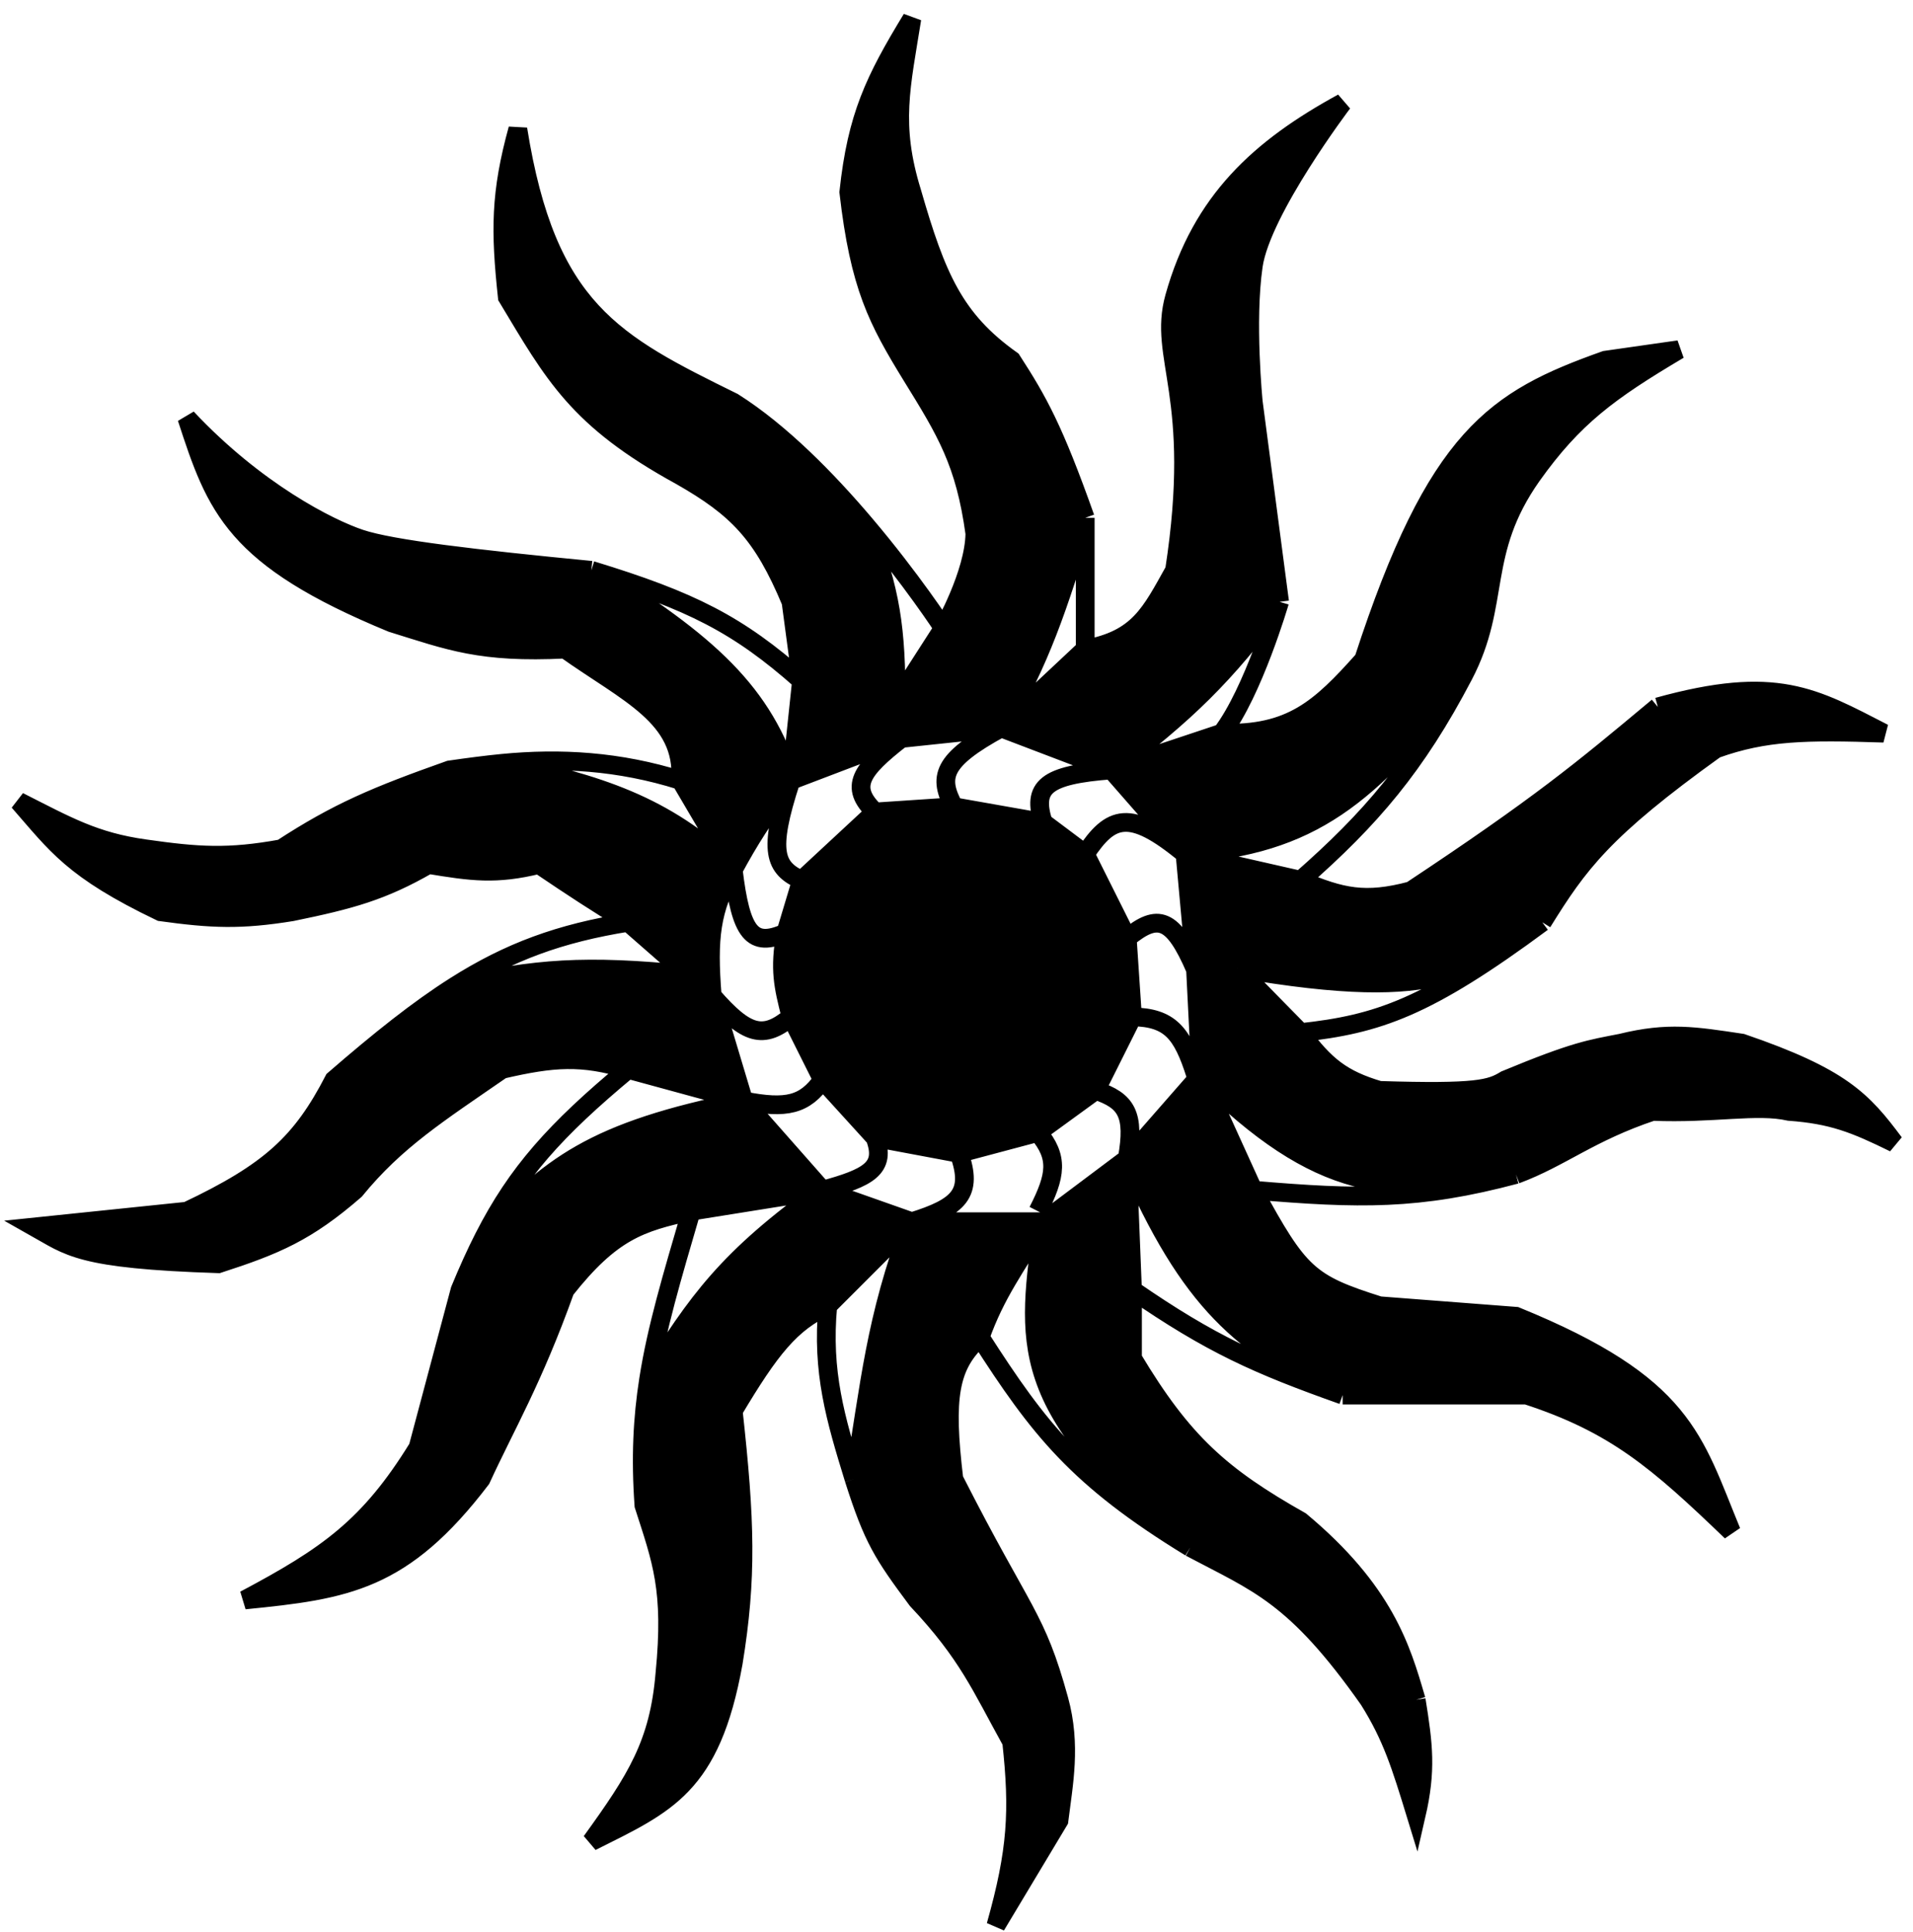 <svg width="102" height="103" viewBox="0 0 102 103" fill="none" xmlns="http://www.w3.org/2000/svg">
<path d="M39.095 21.448C32.713 18.303 29.149 16.519 27.611 6.882C26.671 10.295 26.671 12.296 27.05 15.846C29.534 19.976 30.775 22.347 36.294 25.37C39.303 27.083 40.664 28.463 42.176 32.092L42.737 36.294L42.176 41.616L48.059 39.375L53.381 38.815C55.479 35.169 56.377 32.539 57.863 27.611C56.17 22.84 55.354 21.396 53.941 19.207C50.889 17.037 49.93 14.791 48.619 10.244C47.504 6.634 48.046 4.61 48.619 1C46.629 4.277 45.692 6.202 45.258 10.244C45.837 15.28 46.791 17.069 48.619 20.048C50.439 22.994 51.459 24.646 51.98 28.451C51.947 30.605 50.3 33.493 50.3 33.493L47.779 37.415C47.782 33.583 47.526 31.485 46.098 27.93C44.116 25.595 41.632 23.054 39.095 21.448Z" fill="black"/>
<path d="M62.625 30.412C61.342 32.703 60.716 34.093 57.863 34.613L53.381 38.815L59.263 41.056C63.289 37.985 65.293 36.055 68.227 32.092L66.826 21.448C66.826 21.448 66.393 17.137 66.826 14.165C67.26 11.194 71.588 5.482 71.588 5.482C67.193 7.885 64.066 10.693 62.625 15.846C61.712 19.109 64.072 21.045 62.625 30.412Z" fill="black"/>
<path d="M72.709 35.174C70.363 37.809 68.833 39.191 65.146 39.095L59.263 41.056L63.185 45.538C69.913 45.056 73.031 42.51 78.031 36.014C80.068 32.121 78.772 29.492 81.672 25.37C83.893 22.25 85.766 20.87 89.515 18.647L85.594 19.207C79.724 21.297 76.59 23.243 72.709 35.174Z" fill="black"/>
<path d="M75.23 47.499C72.786 48.147 71.527 47.856 69.347 46.938L63.185 45.538L63.745 51.7L63.759 51.974L65.986 51.637C77.356 53.602 78.245 51.511 82.233 49.179C84.168 46.062 85.461 44.254 91.476 39.936C94.112 38.991 96.286 38.958 100.44 39.095C96.698 37.173 94.708 35.941 88.395 37.695L88.222 37.839C84.335 41.083 82.103 42.946 75.23 47.499Z" fill="black"/>
<path d="M73.549 58.143C71.555 57.551 70.66 56.832 69.347 55.062L65.986 51.637L63.759 51.974L64.025 57.303C70.387 63.625 74.114 63.785 80.832 62.625C83.237 61.733 84.754 60.384 88.115 59.263C91.341 59.398 93.675 58.872 95.398 59.263C97.694 59.431 98.896 59.909 101 60.944C99.316 58.685 98.186 57.44 92.877 55.622C90.361 55.246 88.95 55.002 86.434 55.622C84.776 55.947 84.015 56.03 80.272 57.583C79.477 58.07 78.77 58.306 73.549 58.143Z" fill="black"/>
<path d="M73.549 69.627C69.786 68.437 69.27 67.961 66.826 63.465L64.025 57.303L60.104 61.784C63.474 69.555 66.221 71.72 71.588 74.389H81.392C86.108 75.922 88.375 77.88 92.317 81.672C90.282 76.743 89.822 73.855 80.832 70.188L73.549 69.627Z" fill="black"/>
<path d="M60.384 72.429V68.787L60.104 61.784L55.622 65.146C54.782 71.524 53.98 75.066 63.465 82.513C67.065 84.426 69.039 85.022 72.989 90.636C74.219 92.602 74.685 94.104 75.51 96.798C76.064 94.392 75.899 93.042 75.51 90.636L75.483 90.546C74.713 87.913 73.814 84.841 69.347 81.112C65.104 78.716 63.069 76.915 60.384 72.429Z" fill="black"/>
<path d="M50.86 78.871C50.343 74.537 50.588 72.806 52.261 71.308C53.075 68.999 54.145 67.584 55.622 65.146H48.619C46.655 70.353 46.392 73.8 45.538 78.871C46.554 82.058 47.063 82.847 48.899 85.314C51.604 88.186 52.287 89.888 53.941 92.877C54.341 96.557 54.227 98.689 53.101 102.681L56.462 97.078C56.703 95.129 57.13 93.062 56.462 90.636C55.221 86.125 54.559 86.156 50.86 78.871Z" fill="black"/>
<path d="M39.095 75.23C41.058 71.938 42.159 70.527 44.137 69.627L48.619 65.146L43.857 63.465C38.806 67.084 37.165 69.379 34.584 73.549C34.258 75.627 34.153 77.73 34.333 80.272C35.279 83.209 35.894 84.761 35.454 89.235C35.144 92.983 33.934 94.875 31.532 98.199C35.536 96.19 37.904 95.265 39.095 88.675C39.837 84.13 39.74 81.093 39.095 75.23Z" fill="black"/>
<path d="M30.132 68.787C32.592 65.677 34.111 65.176 36.854 64.585L43.857 63.465L39.656 58.703C31.579 60.304 29.234 62.219 25.802 65.986C25.368 66.838 24.952 67.761 24.529 68.787L22.288 77.191C19.685 81.417 17.451 82.975 13.045 85.314C18.476 84.775 21.485 84.336 25.65 78.871C26.933 76.069 28.408 73.605 30.132 68.787Z" fill="black"/>
<path d="M26.77 57.022C29.518 56.388 31.009 56.282 33.493 57.022L39.656 58.703L37.975 53.101L36.687 51.974C31.186 51.418 28.529 51.636 24.249 52.593C22.314 53.822 20.28 55.438 17.807 57.583C16.073 60.936 14.396 62.488 9.964 64.585L1.84 65.426C3.706 66.475 4.181 67.146 11.644 67.387C14.699 66.397 16.356 65.7 18.927 63.465C21.11 60.797 23.328 59.401 26.77 57.022Z" fill="black"/>
<path d="M28.731 46.098C30.689 47.421 31.723 48.091 33.493 49.179L36.687 51.974L37.975 53.101C37.73 50.012 37.903 48.491 39.095 46.378C35.374 42.853 31.887 41.836 26.77 40.704C25.912 40.788 24.991 40.908 23.969 41.056C20.069 42.438 18.012 43.296 15.006 45.258C12.161 45.774 10.567 45.664 7.723 45.258C5.033 44.881 3.591 44.048 1 42.737C3.028 45.053 3.855 46.358 8.563 48.619C11.298 48.997 12.831 49.064 15.566 48.619C18.697 47.975 20.376 47.522 22.849 46.098C25.146 46.477 26.434 46.661 28.731 46.098Z" fill="black"/>
<path d="M30.132 34.613C33.456 36.98 36.516 38.202 36.294 41.616L39.095 46.378C39.983 44.747 40.625 43.728 42.176 41.616C40.71 36.937 37.852 34.324 31.532 30.412C25.308 29.809 20.888 29.291 19.207 28.731C17.527 28.171 13.636 26.201 9.964 22.288C11.521 27.074 12.472 29.742 20.888 33.213C24.003 34.179 25.617 34.834 30.132 34.613Z" fill="black"/>
<path d="M46.658 43.297L42.737 46.938L41.896 49.739C41.544 51.709 41.768 52.599 42.157 54.145L42.176 54.221L43.857 57.583L46.658 60.664L51.14 61.504L55.342 60.384L58.423 58.143L60.384 54.221L60.104 50.02L57.863 45.538L55.622 43.857L50.86 43.017L46.658 43.297Z" fill="black"/>
<path d="M50.3 33.493C50.3 33.493 51.947 30.605 51.98 28.451C51.459 24.646 50.439 22.994 48.619 20.048C46.791 17.069 45.837 15.28 45.258 10.244C45.692 6.202 46.629 4.277 48.619 1C48.046 4.61 47.504 6.634 48.619 10.244C49.93 14.791 50.889 17.037 53.941 19.207C55.354 21.396 56.17 22.84 57.863 27.611M50.3 33.493L47.779 37.415C47.782 33.583 47.526 31.485 46.098 27.93M50.3 33.493C50.3 33.493 48.598 30.875 46.098 27.93M57.863 27.611V34.613M57.863 27.611C56.377 32.539 55.479 35.169 53.381 38.815M57.863 34.613C60.716 34.093 61.342 32.703 62.625 30.412C64.072 21.045 61.712 19.109 62.625 15.846C64.066 10.693 67.193 7.885 71.588 5.482C71.588 5.482 67.26 11.194 66.826 14.165C66.393 17.137 66.826 21.448 66.826 21.448L68.227 32.092M57.863 34.613L53.381 38.815M68.227 32.092C68.227 32.092 66.83 36.881 65.146 39.095M68.227 32.092C65.293 36.055 63.289 37.985 59.263 41.056M65.146 39.095C68.833 39.191 70.363 37.809 72.709 35.174C76.59 23.243 79.724 21.297 85.594 19.207L89.515 18.647C85.766 20.87 83.893 22.25 81.672 25.37C78.772 29.492 80.068 32.121 78.031 36.014M65.146 39.095L59.263 41.056M78.031 36.014C75.504 40.843 73.09 43.657 69.347 46.938M78.031 36.014C73.031 42.51 69.913 45.056 63.185 45.538M69.347 46.938C71.527 47.856 72.786 48.147 75.23 47.499C82.103 42.946 84.335 41.083 88.222 37.839M69.347 46.938L63.185 45.538M88.395 37.695C94.708 35.941 96.698 37.173 100.44 39.095C96.286 38.958 94.112 38.991 91.476 39.936C85.461 44.254 84.168 46.062 82.233 49.179M88.395 37.695L88.222 37.839M88.395 37.695C88.337 37.743 88.279 37.791 88.222 37.839M82.233 49.179C76.06 53.754 73.454 54.613 69.347 55.062M82.233 49.179C78.245 51.511 77.356 53.602 65.986 51.637M69.347 55.062C70.66 56.832 71.555 57.551 73.549 58.143C78.77 58.306 79.477 58.07 80.272 57.583C84.015 56.03 84.776 55.947 86.434 55.622C88.95 55.002 90.361 55.246 92.877 55.622C98.186 57.44 99.316 58.685 101 60.944C98.896 59.909 97.694 59.431 95.398 59.263C93.675 58.872 91.341 59.398 88.115 59.263C84.754 60.384 83.237 61.733 80.832 62.625M69.347 55.062L65.986 51.637M80.832 62.625C75.599 64.021 72.474 63.939 66.826 63.465M80.832 62.625C74.114 63.785 70.387 63.625 64.025 57.303M66.826 63.465C69.27 67.961 69.786 68.437 73.549 69.627L80.832 70.188C89.822 73.855 90.282 76.743 92.317 81.672C88.375 77.88 86.108 75.922 81.392 74.389H71.588M66.826 63.465C65.732 61.058 65.119 59.709 64.025 57.303M66.826 63.465L64.025 57.303M71.588 74.389C67.045 72.778 64.558 71.668 60.384 68.787M71.588 74.389C66.221 71.72 63.474 69.555 60.104 61.784M60.384 68.787V72.429C63.069 76.915 65.104 78.716 69.347 81.112C73.814 84.841 74.713 87.913 75.483 90.546M60.384 68.787L60.104 61.784M75.51 90.636C75.899 93.042 76.064 94.392 75.51 96.798C74.685 94.104 74.219 92.602 72.989 90.636C69.039 85.022 67.065 84.426 63.465 82.513M75.51 90.636L75.483 90.546M75.51 90.636C75.501 90.606 75.492 90.576 75.483 90.546M63.465 82.513C57.46 78.84 55.405 76.215 52.261 71.308M63.465 82.513C53.98 75.066 54.782 71.524 55.622 65.146M52.261 71.308C50.588 72.806 50.343 74.537 50.86 78.871C54.559 86.156 55.221 86.125 56.462 90.636C57.13 93.062 56.703 95.129 56.462 97.078L53.101 102.681C54.227 98.689 54.341 96.557 53.941 92.877C52.287 89.888 51.604 88.186 48.899 85.314C47.063 82.847 46.554 82.058 45.538 78.871M52.261 71.308C53.075 68.999 54.145 67.584 55.622 65.146M45.538 78.871C44.541 75.631 43.809 73.168 44.137 69.627M45.538 78.871C46.392 73.8 46.655 70.353 48.619 65.146M44.137 69.627C42.159 70.527 41.058 71.938 39.095 75.23C39.74 81.093 39.837 84.13 39.095 88.675C37.904 95.265 35.536 96.19 31.532 98.199C33.934 94.875 35.144 92.983 35.454 89.235C35.894 84.761 35.279 83.209 34.333 80.272C34.153 77.73 34.258 75.627 34.584 73.549M44.137 69.627L48.619 65.146M36.854 64.585C34.111 65.176 32.592 65.677 30.132 68.787C28.408 73.605 26.933 76.069 25.65 78.871C21.485 84.336 18.476 84.775 13.045 85.314C17.451 82.975 19.685 81.417 22.288 77.191L24.529 68.787C24.952 67.761 25.368 66.838 25.802 65.986M36.854 64.585C35.815 68.147 35.01 70.826 34.584 73.549M36.854 64.585L43.857 63.465M33.493 57.022C31.009 56.282 29.518 56.388 26.77 57.022C23.328 59.401 21.11 60.797 18.927 63.465C16.356 65.7 14.699 66.397 11.644 67.387C4.181 67.146 3.706 66.475 1.84 65.426L9.964 64.585C14.396 62.488 16.073 60.936 17.807 57.583C20.28 55.438 22.314 53.822 24.249 52.593M33.493 57.022C29.608 60.247 27.561 62.535 25.802 65.986M33.493 57.022L39.656 58.703M33.493 49.179C31.723 48.091 30.689 47.421 28.731 46.098C26.434 46.661 25.146 46.477 22.849 46.098C20.376 47.522 18.697 47.975 15.566 48.619C12.831 49.064 11.298 48.997 8.563 48.619C3.855 46.358 3.028 45.053 1 42.737C3.591 44.048 5.033 44.881 7.723 45.258C10.567 45.664 12.161 45.774 15.006 45.258C18.012 43.296 20.069 42.438 23.969 41.056C24.991 40.908 25.912 40.788 26.77 40.704M33.493 49.179C29.862 49.764 27.169 50.739 24.249 52.593M33.493 49.179L36.687 51.974M36.294 41.616C36.516 38.202 33.456 36.98 30.132 34.613C25.617 34.834 24.003 34.179 20.888 33.213C12.472 29.742 11.521 27.074 9.964 22.288C13.636 26.201 17.527 28.171 19.207 28.731C20.888 29.291 25.308 29.809 31.532 30.412M36.294 41.616C33.003 40.579 29.874 40.403 26.77 40.704M36.294 41.616L39.095 46.378M31.532 30.412C36.852 32.038 39.351 33.295 42.737 36.294M31.532 30.412C37.852 34.324 40.71 36.937 42.176 41.616M42.737 36.294L42.176 32.092C40.664 28.463 39.303 27.083 36.294 25.37C30.775 22.347 29.534 19.976 27.05 15.846C26.671 12.296 26.671 10.295 27.611 6.882C29.149 16.519 32.713 18.303 39.095 21.448C41.632 23.054 44.116 25.595 46.098 27.93M42.737 36.294L42.176 41.616M42.176 41.616C40.92 45.448 41.324 46.281 42.737 46.938M42.176 41.616L48.059 39.375M42.176 41.616C40.625 43.728 39.983 44.747 39.095 46.378M42.737 46.938L46.658 43.297M42.737 46.938L41.896 49.739M46.658 43.297C45.252 41.956 45.889 41.066 48.059 39.375M46.658 43.297L50.86 43.017M48.059 39.375L53.381 38.815M48.059 39.375L47.779 37.695M53.381 38.815C50.163 40.56 50.034 41.461 50.86 43.017M53.381 38.815L59.263 41.056M50.86 43.017L55.622 43.857M55.622 43.857C55.026 41.97 55.733 41.321 59.263 41.056M55.622 43.857L57.863 45.538M59.263 41.056L63.185 45.538M63.185 45.538C60.211 43.079 59.206 43.519 57.863 45.538M63.185 45.538L63.745 51.7M57.863 45.538L60.104 50.02M60.104 50.02C61.732 48.678 62.544 48.909 63.745 51.7M60.104 50.02L60.384 54.221M63.745 51.7L63.759 51.974M64.025 57.303L60.104 61.784M64.025 57.303L63.759 51.974M60.104 61.784L55.622 65.146M60.104 61.784C60.521 59.418 60.073 58.691 58.423 58.143M55.622 65.146H48.619M48.619 65.146L43.857 63.465M48.619 65.146C51.129 64.365 51.906 63.651 51.14 61.504M43.857 63.465L39.656 58.703M43.857 63.465C38.806 67.084 37.165 69.379 34.584 73.549M43.857 63.465C46.283 62.8 47.273 62.308 46.658 60.664M39.656 58.703L37.975 53.101M39.656 58.703C31.579 60.304 29.234 62.219 25.802 65.986M39.656 58.703C41.953 59.153 42.909 58.914 43.857 57.583M37.975 53.101C37.73 50.012 37.903 48.491 39.095 46.378M37.975 53.101C39.792 55.195 40.707 55.453 42.176 54.221M37.975 53.101L36.687 51.974M39.095 46.378C39.501 49.767 40.095 50.546 41.896 49.739M39.095 46.378C35.374 42.853 31.887 41.836 26.77 40.704M42.176 54.221L43.857 57.583M42.176 54.221L42.157 54.145M42.176 54.221C42.17 54.196 42.164 54.17 42.157 54.145M41.896 49.739C41.544 51.709 41.768 52.599 42.157 54.145M43.857 57.583L46.658 60.664M46.658 60.664L51.14 61.504M51.14 61.504L55.342 60.384M55.342 60.384L58.423 58.143M55.342 60.384C56.449 61.705 56.327 62.66 55.342 64.585M58.423 58.143L60.384 54.221M60.384 54.221C62.39 54.259 63.038 55.078 63.745 57.303M63.759 51.974L65.986 51.637M24.249 52.593C28.529 51.636 31.186 51.418 36.687 51.974" stroke="black"/>
</svg>
